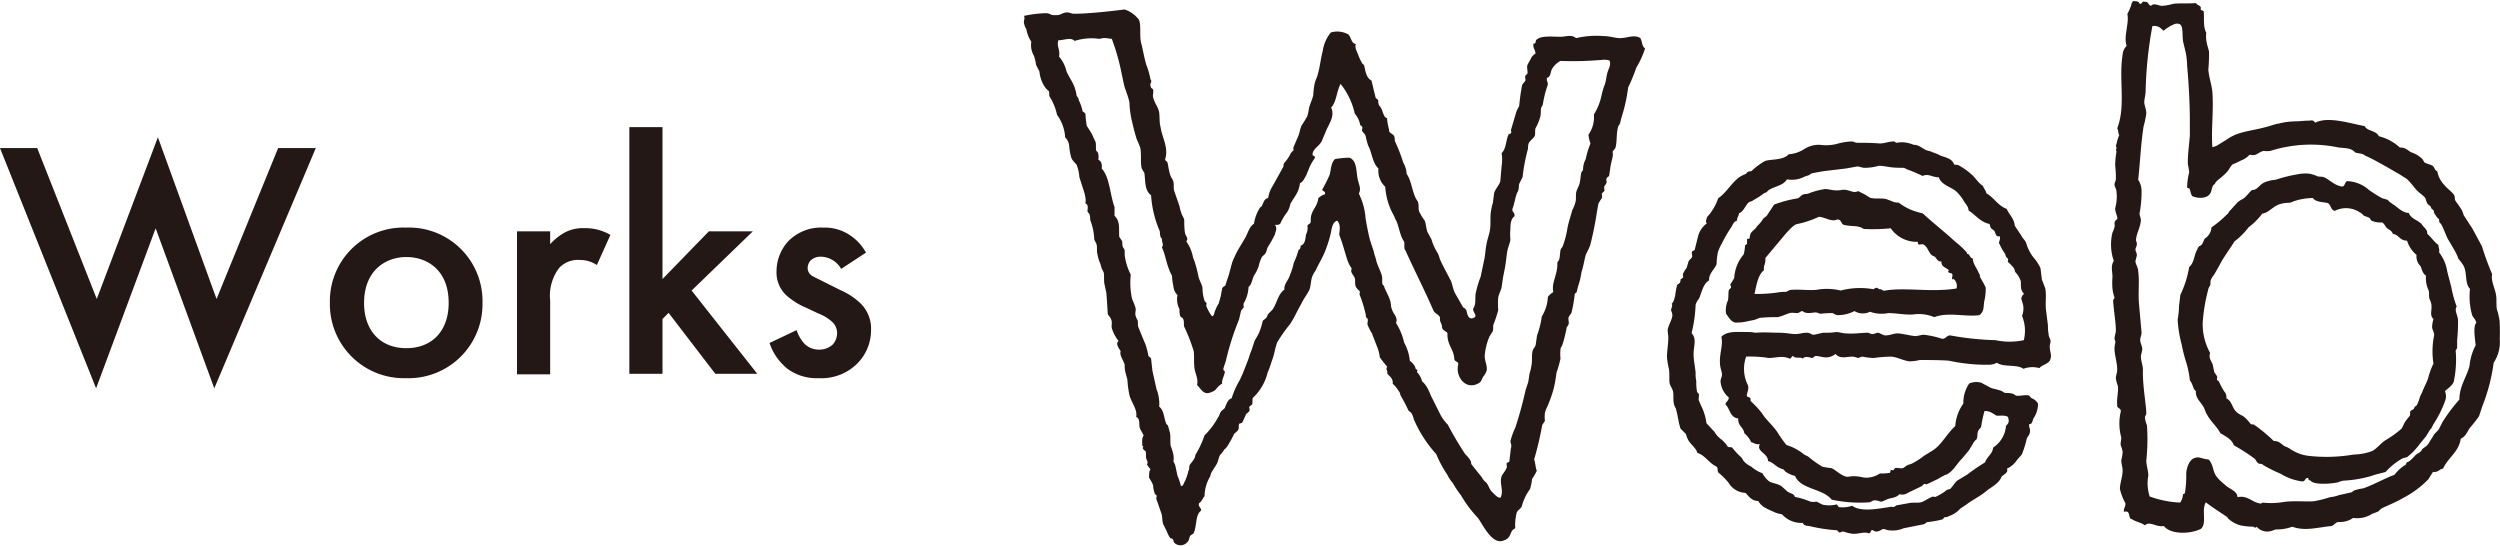 <svg xmlns="http://www.w3.org/2000/svg" viewBox="0 0 221.66 48.37"><defs><style>.cls-1{fill:#231815;}</style></defs><g id="レイヤー_2" data-name="レイヤー 2"><g id="text"><path class="cls-1" d="M3.3,13.13,8.58,26.51,14,12.17,19.2,26.51l5.46-13.38H28L19,34.43,13.8,20.24,8.52,34.43,0,13.13Z"/><path class="cls-1" d="M42.78,26.84A6.56,6.56,0,0,1,36,33.53a6.56,6.56,0,0,1-6.75-6.69A6.52,6.52,0,0,1,36,20.18,6.52,6.52,0,0,1,42.78,26.84Zm-3,0c0-2.88-1.89-4.05-3.75-4.05S32.28,24,32.28,26.87c0,2.43,1.44,4,3.75,4S39.78,29.3,39.78,26.87Z"/><path class="cls-1" d="M45.84,20.51h2.94v1.14a5.08,5.08,0,0,1,1.23-1,3.4,3.4,0,0,1,1.8-.42,4.36,4.36,0,0,1,2.31.6l-1.2,2.67a2.66,2.66,0,0,0-1.5-.45,2.29,2.29,0,0,0-1.83.69,4.07,4.07,0,0,0-.81,2.91v6.54H45.84Z"/><path class="cls-1" d="M58.74,11.27V24.74l4.11-4.23h3.9l-5.43,5.25,5.82,7.38H63.42l-4.14-5.4-.54.54v4.86H55.8V11.27Z"/><path class="cls-1" d="M74.58,23.84a2.12,2.12,0,0,0-1.8-1.08,1.25,1.25,0,0,0-.9.33,1,1,0,0,0-.27.66.81.81,0,0,0,.42.72c.18.12.36.18,1,.51l1.5.75a6.06,6.06,0,0,1,1.77,1.17,3.12,3.12,0,0,1,.93,2.34,4.19,4.19,0,0,1-1.11,2.88,4.51,4.51,0,0,1-3.54,1.41,4.35,4.35,0,0,1-2.73-.81,4.92,4.92,0,0,1-1.62-2.31l2.4-1.14a3.32,3.32,0,0,0,.69,1.2A1.8,1.8,0,0,0,72.6,31a1.77,1.77,0,0,0,1.2-.42,1.49,1.49,0,0,0,.42-1,1.36,1.36,0,0,0-.39-1,3.87,3.87,0,0,0-1.26-.78l-1.08-.51a6.23,6.23,0,0,1-1.74-1.08,2.75,2.75,0,0,1-.9-2.13,3.94,3.94,0,0,1,1.05-2.7A4.07,4.07,0,0,1,73,20.18a4,4,0,0,1,2.34.66,4.34,4.34,0,0,1,1.44,1.56Z"/><path class="cls-1" d="M145.08,6a15.25,15.25,0,0,1-.72,1.75,14.62,14.62,0,0,1-.6,2.69l-.12.48c-.06.18-.18.24-.18.36-.18.72-.06,1.26-.24,1.86l-.24.3a1.28,1.28,0,0,1,0,.48l-.18.78-.12.84c-.06.18-.18.12-.24.3s.06.24,0,.36a1.31,1.31,0,0,1-.18.3c-.06.12,0,.3,0,.42l-.24.24c0,.12.06.3,0,.42a3.35,3.35,0,0,0-.3.48l-.12.66a29.47,29.47,0,0,1-.6,3l-.12.3-.24.48c-.12.24-.24,1.14-.42,1.62a6.26,6.26,0,0,1-.3,1.26l-.12.48c0,.12-.18.12-.18.24a12.1,12.1,0,0,1-.3,1.68,1.26,1.26,0,0,0-.24.36c-.06.18.06.42,0,.6s-.18.24-.18.36a12.63,12.63,0,0,1-.36,1.44c-.06.18-.18.3-.18.42a3.92,3.92,0,0,0,0,.84,9.93,9.93,0,0,1-.36,1.26,11.07,11.07,0,0,1-.24,1.38,11.43,11.43,0,0,1-.6,1.68,2.47,2.47,0,0,0-.18.48,2.89,2.89,0,0,0,0,.72l-.24.36a28.22,28.22,0,0,1-.72,3.06c.12.3.12.72.24,1a4.48,4.48,0,0,1-.42.72,4.78,4.78,0,0,1-.18.9,4.35,4.35,0,0,0-.72,1.5c-.12.3-.42.36-.48.66a4.73,4.73,0,0,0-.12,1.2c.06.18-.18.18-.24.3-.24.3-.18.72-.78.9-1,.42-1.8-1.32-2.28-2a10.55,10.55,0,0,1-1.5-2,8.41,8.41,0,0,1-.72-1.08,3,3,0,0,1-.48-.72,10.78,10.78,0,0,1-1-1.86,11.07,11.07,0,0,1-2-3.12,1.57,1.57,0,0,0-.18-.48c-.06-.12-.24-.18-.3-.3a12.7,12.7,0,0,0-.66-1.26c-.06-.12-.06-.3-.18-.42a2.89,2.89,0,0,0-.54-.66c.06-.48-.3-.66-.48-.9.06-.3-.18-.36,0-.6a10.26,10.26,0,0,1-.66-.84,3.66,3.66,0,0,0-.18-.78l-.42-1.08c-.06-.12-.06-.24-.12-.3a4,4,0,0,1-.36-.72c-.06-.12.06-.36,0-.54-.24-.18-.12-.3-.18-.42a11.43,11.43,0,0,0-.54-1.74c0-.06.06-.24,0-.3s-.3-.24-.36-.48,0-.48-.06-.66-.24-.36-.3-.54.06-.24,0-.36a2.64,2.64,0,0,1-.36-.72c-.24-.72-.42-1.5-.72-2.22.06-.6.12-.9-.18-1.26-.48.18-.48.78-.6,1.26a11.2,11.2,0,0,1-.42,1.32c-.24.66-.6,1.2-.9,1.86a2.43,2.43,0,0,0-.3.54c-.12.36-.12.84-.24,1.14s-.54.84-.72,1.26c-.36.6-.6,1.2-1,1.8a13.34,13.34,0,0,0-1.14,1.62c-.18.48-.24,1-.42,1.5-.12.3-.24.78-.42,1.14a4.52,4.52,0,0,1-1.32,2.28c-.06.18,0,.36-.06.6-.06,0-.18.12-.24.18s.06.24,0,.36-.24.24-.3.3a8.35,8.35,0,0,1-.36.78c-.06,0-.18.06-.24.06-.12.24.06.42-.18.66s-.24.18-.3.3a9.71,9.71,0,0,1-.6,1.08c-.06.06-.12.18-.24.24a2.5,2.5,0,0,1-.36.48c-.12.12-.18.54-.3.78s-.36.54-.54.9c0,.06-.06.18-.06.24A3.51,3.51,0,0,0,106.8,44c-.18.18-.24.48-.48.6-.12.36.18.36.18.66-.54.42-.36,1.32-.66,2,0,.06-.18.12-.3.24s-.06.42-.3.6a.78.78,0,0,1-1.14,0c-.06-.12-.06-.24-.12-.3s-.24-.06-.24-.12a2.77,2.77,0,0,1-.3-.6l-.3-.6c-.12-.3-.06-.72-.18-1l-.42-1.2c-.06-.12.06-.3,0-.36s-.18-.12-.18-.24a2.55,2.55,0,0,1-.12-.66,3.58,3.58,0,0,0-.36-.66c0-.3,0-.6.12-.72-.06-.18-.18-.18-.3-.48.12-.18,0-.3-.06-.48s0-.42-.06-.66c-.06-.06-.18-.12-.24-.24s.12-.24-.06-.24c0-.36-.06-.72.12-.9-.06-.24-.3-.48-.36-.78s.06-.72-.3-.9c.12-.66-.42-1.26-.6-1.92a9.6,9.6,0,0,1-.18-1.38L99.78,33a2.69,2.69,0,0,1-.06-.66c-.12-.42-.48-.84-.36-1.2,0-.06-.54-.66-.18-.9a3.44,3.44,0,0,1-.6-1.14c-.06-.24.06-.48-.06-.78s-.24-.3-.3-.48L98.1,26l-.18-.84c-.06-.3,0-.72-.06-1l-.18-.36-.12-.42a3,3,0,0,1-.24-.78c-.12-.36,0-.72-.12-1s-.18-.3-.18-.42a5.25,5.25,0,0,0-.36-1.68A1.49,1.49,0,0,0,96.6,19c-.06-.12-.18-.18-.18-.3s.06-.3,0-.48-.18-.12-.18-.24a1,1,0,0,0,0-.42c0-.12-.06-.24-.06-.36l-.48-1.5a3.5,3.5,0,0,0-.24-1.08c-.12-.18-.42-.42-.48-.66a5.4,5.4,0,0,1-.18-1,1.19,1.19,0,0,0-.36-.78,3.73,3.73,0,0,0-.72-2,4.85,4.85,0,0,0-.66-1.62c-.06-.12,0-.3-.06-.48a1.61,1.61,0,0,1-.3-.29,2.53,2.53,0,0,1-.36-.67,3,3,0,0,1-.18-.78l-.3-.59a4.61,4.61,0,0,0-.18-.79,1.88,1.88,0,0,1-.24-1.26A2.89,2.89,0,0,1,91,2.58,1.61,1.61,0,0,1,90.78,2c0-.24.12-.42,0-.59a10.14,10.14,0,0,1,2-.24c.24,0,.42.17.6.17h.36c.3,0,.48-.24.9-.24.18,0,.36.12.6.12C96.6,1.21,98.4,1,99.72.84a2.62,2.62,0,0,1,1.26.91c.24.54,0,1.5.24,2.21.12.49.24,1.2.42,1.8A7,7,0,0,1,102,7c0,.06.12.12.06.3s-.12.12,0,.48c.06.06.18.12.18.18.06.24-.06.48,0,.66.12.54.48.9.54,1.38s0,.84.12,1.26c.12.9.72,1.8.42,2.82-.06.18.12.18.18.3s.12.72.24,1.08.24.42.3.66,0,.54.06.78l.48,1.38a3.69,3.69,0,0,0,.18.66c.06.18.24.42.24.6s0,.72.06,1.08.36.48.12.78a3.48,3.48,0,0,1,.6,1.44l.12.3a11,11,0,0,1,.36,1.38c.06.3.3.66.36,1a3.49,3.49,0,0,0,.18,1.14c0,.06.18.18.18.24s-.06.18,0,.3a3.83,3.83,0,0,0,.48.84c.24-.06.18-.36.3-.54a2.8,2.8,0,0,1,.3-.6l.18-.66.12-.66c.06-.18.24-.18.3-.3l.12-.42c.18-.42.3-1,.48-1.62a9.79,9.79,0,0,1,.54-1.14l.6-1c.24-.42.36-1,.78-1.26a3.78,3.78,0,0,1,.54-1.44s.18-.12.18-.18c.12-.24.18-.6.54-.66a2.65,2.65,0,0,1,.36-1l1-1.8c0-.06,0-.24.06-.3a3.69,3.69,0,0,0,.54-.78,1,1,0,0,1,.3-.36c0-.06-.06-.18,0-.3l.36-.84c.18-.36.18-.72.36-1.08a8.88,8.88,0,0,0,.48-.78c.12-.3.12-.66.24-1s.24-.6.3-.9a6.68,6.68,0,0,1,.12-1c.06-.3.24-.6.3-.9.18-.66.24-1.32.42-2A3.28,3.28,0,0,1,118,2.88a2,2,0,0,1,1.56.18c.24.24.24.78.66.85-.12.3.06.59.18.89a4.52,4.52,0,0,0,.36.78c0,.06.18.18.18.18.12.49.18,1.14.66,1.38l.24,1,.12.48c0,.13.24.18.24.3s0,.36.12.48c.3.3.3,1,.66,1.08a5.15,5.15,0,0,0,.18,1c-.06.3.3.36.42.54s.06.42.12.54a15.21,15.21,0,0,1,.72,1.86,2.28,2.28,0,0,1,.3,1c.48.66.48,1.8,1,2.46.12.42,0,.6.12.9a5.48,5.48,0,0,0,.48.78c.12.3.12.66.24,1l.36.66a4.33,4.33,0,0,0,.54,1.2,2,2,0,0,1,.18.48c.24.6.66,1.32,1,2,.12.24.18.72.36,1.08l.72,1.26c.06.06.24.12.3.3s.12.84.6.66-.06-.48,0-.84c.3-.42.12-1,.24-1.44a9.27,9.27,0,0,1,.42-1.38l.3-1.44c.12-.48.12-1,.24-1.56s.24-.78.3-1.26,0-1,.06-1.44a5.32,5.32,0,0,1,.18-.84l.12-.9c.12-.36.42-.66.54-1l.12-1.38a3.63,3.63,0,0,0,0-1.14c.42-.42.36-1.08.6-1.62.06-.12.18-.06.24-.18s-.06-.24,0-.3l.48-1.62.24-.48a17.31,17.31,0,0,1,.24-1.74c0-.18.24-.35.3-.48s-.06-.29,0-.42.18-.18.18-.18c.06-.23-.06-.54,0-.77a4.54,4.54,0,0,1,.3-.55.88.88,0,0,1,.42-.48c0-.35-.24-.47-.18-.89.3,0,.12-.25.3-.37.42-.36,1.38-.24,2.22-.24.54-.06.9-.18,1.26.12a7.91,7.91,0,0,1,2.46-.18c.54,0,1,.18,1.44.18.66,0,1.26-.35,1.8,0,.18.3.12.72.42.91A7.9,7.9,0,0,1,145.08,6Zm-3.48-.66a27.78,27.78,0,0,1-3.24.06,1.91,1.91,0,0,0-.72.66c-.18.24-.12.78-.48.84-.06.31.12.36.06.66a8.79,8.79,0,0,0-.42,1.68c-.06.18-.18.3-.18.48s0,.42-.06.66a4.64,4.64,0,0,1-.42,1c-.06.24,0,.48-.06.66s-.42.42-.54.66a1.32,1.32,0,0,0-.06.48,15.65,15.65,0,0,0-.48,2.52l-.3.6c-.06.24,0,.54-.18.78-.18.42-.24,1-.42,1.44-.06.3.24.3.18.66-.36.24-.36.84-.36,1.08a5.12,5.12,0,0,0,0,1c-.06.36-.24.72-.3,1.14s-.12,1.08-.24,1.62l-.12.6-.12.84c-.06.3-.24.6-.3.9a7.23,7.23,0,0,0,0,1.14,10.24,10.24,0,0,1-.42,1.26c-.06.18,0,.42-.06.6l-.3.48a5.29,5.29,0,0,0-.42,1.74c0,.42.24.84.18,1.26a1.66,1.66,0,0,1-.3.54c-.18.3-.18.48-.42.6-1.14.66-2.1-.6-1.8-1.68,0-.3-.36-.18-.36-.54-.06-.84-.66-1.2-.6-2.22-.12-.18-.42-.24-.48-.48,0-.42-.24-.48-.18-.9-.12-.3-.48-.36-.6-.66-.78-1.8-1.68-3.54-2.46-5.28-.18-.18-.06-.54-.12-.78-.42-.6-.48-1.56-.78-2l-.12-.3a5.92,5.92,0,0,1-.78-2.58,1.93,1.93,0,0,1-.6-1.62c-.54-.48-.6-1.5-.9-2a6.79,6.79,0,0,1-.24-.9c-.06-.18-.24-.3-.3-.42s.06-.24,0-.36-.12-.12-.18-.18a2,2,0,0,0-.48-1,6.36,6.36,0,0,0-1.26-2.64c-.36.66-.36,1.62-.84,2.1.36.72-.18,1.44-.42,2l-.42,1c-.24.42-.66.6-.78,1s.24.18.18.48a4.15,4.15,0,0,0-.6,1.14,1,1,0,0,0-.12.3c-.18.3-.3.66-.6.78a2.52,2.52,0,0,1-.42,1.14l-.42.66a2.35,2.35,0,0,1-.3.78,4.53,4.53,0,0,0-.6,1c-.12.12-.24.12-.48.12.24.3.06.54,0,.84a9.71,9.71,0,0,1-.6,1.08c-.12.18-.12.42-.24.6s-.3.24-.36.42a3.38,3.38,0,0,0-.24.72,3.61,3.61,0,0,1-.42.84c-.18.36-.18.78-.48,1a3.08,3.08,0,0,1-.42,1.44c-.06.12,0,.3,0,.36l-.24.3-.18.78a24.34,24.34,0,0,0-1.14,3.54c-.06.3-.18.54-.24.78s.12.24.12.3c0,.3-.3.72-.24,1.08-.48.24-.48.6-.9.72-.72.36-.9-.18-1.32-.6.12-.6-.18-1-.24-1.56s0-1-.06-1.44a14.77,14.77,0,0,0-.84-2.16c-.06-.18,0-.36-.06-.6s-.24-.24-.3-.36a1.85,1.85,0,0,1-.06-.6,1.92,1.92,0,0,1-.18-1.26,1.19,1.19,0,0,1-.36-.78,4.71,4.71,0,0,1-.12-.84c0-.18-.24-.48-.24-.6-.3-.72-.36-1.38-.66-2,.18-.3,0-.36,0-.78-.24-.18-.12-.6-.24-.78a9.54,9.54,0,0,1-.72-3.06c-.6-.48-.48-1.2-.6-2a2.61,2.61,0,0,1-.24-.42c-.12-.54,0-1.26-.12-1.8a6.25,6.25,0,0,0-.3-.72c-.18-.54-.3-1.08-.42-1.56a8.67,8.67,0,0,1-.24-1.74c-.12-.59-.36-1.08-.48-1.56l-.18-.84a19.54,19.54,0,0,0-.9-3.23c-.54-.07-.66-.13-1.08,0a4.87,4.87,0,0,0-2.22.18c-.36-.36-.9-.06-1.44-.06-.18.49.18.84.06,1.45a3,3,0,0,1,.66,1.31c.18.42.48.84.66,1.26a4,4,0,0,1,.24.9c.06.12.18.18.18.37A4.4,4.4,0,0,1,96,9.9c.06,0,.18.12.24.18a7.42,7.42,0,0,0,.12,1.08l.42.66.36.78c.06.24,0,.54.06.78a.37.37,0,0,1,.18.3,1.29,1.29,0,0,1,0,.48c.24.12.36.36.3.78.72.78.72,2.28,1.14,3.42v.78c.54.48.36,1.26.42,1.86l.24.36c.06.18,0,.3.06.48s.18.24.18.42v.36a5.37,5.37,0,0,0,.54,1.74,6.46,6.46,0,0,0,.12,2.16,6.73,6.73,0,0,1,.3.78c.06.18-.06.48,0,.66a1.27,1.27,0,0,0,.18.42c.06.18,0,.42.06.6l.54,1.32a2.47,2.47,0,0,1,.18.48,4.74,4.74,0,0,1,.18.78c.06.06.18.12.24.24l.12,1.08.36,1.62a3.54,3.54,0,0,1,.24,1.56c.42.3.42,1,.6,1.44,0,.06.12.18.18.24l.18.66c.06.36,0,.78.06,1.14a5.57,5.57,0,0,1,.24.78,2,2,0,0,1,0,.6,1.27,1.27,0,0,1,.18.42l.18.84a5.28,5.28,0,0,1,.3.9c.18.06.24-.18.3-.3a3.84,3.84,0,0,0,.36-1c.12-.18.06-.42.12-.54s.3-.36.42-.6.06-.3.12-.36a8.55,8.55,0,0,0,.78-1.68A6.69,6.69,0,0,0,108,37c.12-.12.12-.3.24-.48s.3-.24.36-.36.24-.78.6-.84a7.84,7.84,0,0,1,.72-1.62c.3-.6.48-1.14.72-1.74.12-.3.18-.6.3-.84l.3-.9c.12-.24.3-.48.42-.78a5.9,5.9,0,0,0,.3-1l.3-.24c.12-.18.12-.3.24-.42s.18-.18.3-.3c.42-.54.48-1.38,1.08-1.8-.06-.48.36-.84.48-1.26a6.34,6.34,0,0,0,.36-1.14,6.4,6.4,0,0,0,.42-1.14c.12,0,.18-.18.18-.36.42-.12.42-.66.48-1a1.25,1.25,0,0,0,.12-.78c.12-.18.3-.12.3-.42-.06-.9.6-1.2.66-2a1.45,1.45,0,0,1,.6-.36c.06-.3-.24-.24-.24-.42a13.54,13.54,0,0,0,.66-1.32c.12-.48.12-1.08.48-1.38a9,9,0,0,1,1.26-.12c.66.24.6,1.14.72,1.8s.36.9.12,1.38a6,6,0,0,1,.6,2.22c.12.72.3,1.62.42,2l.3.9c.06.36.18.54.24.9.18.54.36.84.48,1.26.06.24,0,.54.06.78a.51.51,0,0,1,.18.3c.18.42.36.72.48,1.08s.06.6.18.84c.12.42.54.66.36,1.2a5.61,5.61,0,0,1,.72,1.74A4.08,4.08,0,0,1,125,32a1.42,1.42,0,0,1,.48.54c0,.18.12.24.18.24s-.06.18,0,.24a1.67,1.67,0,0,1,.42.78,2.35,2.35,0,0,1,.48.6,7,7,0,0,1,.3.66l.84,1.68a3.5,3.5,0,0,0,.66.9,30.35,30.35,0,0,0,1.56,2.64,2.35,2.35,0,0,1,.48.6c.06.12,0,.24.12.36l.24.3.48.6c.18.18.24.42.48.6s.3.6.54.84.54.6.78.54c.3-.54-.06-1.2.06-1.74.06-.36.36-.54.48-.9.06-.06,0-.24,0-.36s.18-.12.24-.18l.12-1c0-.18.06-.24.06-.42s-.12-.3-.06-.48a6.4,6.4,0,0,1,.42-1.14,33.71,33.71,0,0,0,.9-3.3l.24-.72.12-.78a4.74,4.74,0,0,0,.18-.78c.06-.36,0-.72.06-1.08s.24-.42.3-.66l.12-.84a7.66,7.66,0,0,0,.42-1.68,3.51,3.51,0,0,0,.54-1.74,1.62,1.62,0,0,1,.48-.42c-.18-.9.42-1.56.36-2.64.3-.3.18-.72.3-1.14,0-.06.18-.24.18-.3a8.06,8.06,0,0,0,.42-1.62c.12-.6.3-1.08.42-1.56a3,3,0,0,0,.3-.78c.06-.24,0-.6.06-.84s.24-.54.3-.78c.12-.54.06-1,.3-1.14a2,2,0,0,1,.24-1,7.13,7.13,0,0,1,.42-1.38,3,3,0,0,1-.18-.78,2.67,2.67,0,0,0,.48-1.79A5.14,5.14,0,0,0,142,8.46a5.9,5.9,0,0,1,.3-1c.12-.36.12-.71.24-1.08s.3-.59.18-1C142.38,5.22,142,5.34,141.6,5.34Z"/><path class="cls-1" d="M181.74,30.72c0,.54.24.78,0,1.26-.18.3-.78.42-.91.66a2.3,2.3,0,0,0-1.43.06c-.54-.42-1.8-.12-2.34-.54a1.56,1.56,0,0,1-.66.18,15.57,15.57,0,0,1-3.6-.36c-.84-.06-1.86-.06-2.58-.06a4.63,4.63,0,0,1-.9.12c-.6-.06-1.14-.42-1.74-.42a12.69,12.69,0,0,0-1.44.12,5.25,5.25,0,0,1-1-.12c-.12,0-.3.12-.42.12a1.41,1.41,0,0,0-.48-.12c-.54,0-1.08.24-1.5-.24a1.31,1.31,0,0,1-1,.3c-.36-.06-.6-.12-.72-.12s-.3.18-.3.18c-.24,0-.6-.24-.9.06-.12-.18-.6,0-.78-.18s-.18.18-.36.18c-.66-.3-1.2-.06-1.86-.06a10.35,10.35,0,0,0-2-.12A3.23,3.23,0,0,0,155,34.2c.06.42-.12.6-.12.9.06.12.24.12.3.18s0,.24.06.3a8.23,8.23,0,0,1,1,1.08c.36.6,1,1.08,1.44,1.8a10,10,0,0,0,.72,1,4.41,4.41,0,0,1,1.56.84l.36.18a9.56,9.56,0,0,0,1.26.9,6.3,6.3,0,0,0,.78.12c.36.12.9.72,1.44.78a4.65,4.65,0,0,1,.54-.06,4.08,4.08,0,0,1,.9.12,2.16,2.16,0,0,0,1.44-.36,4.54,4.54,0,0,0,.9-.06c0-.06.06-.18.06-.24s.18.06.24,0,.12-.18.18-.18c.24-.06.54.12.78-.06a1.36,1.36,0,0,1,.6-.3,6,6,0,0,0,1.14-.72l.78-.48c.78-.48,1.26-1.5,2-2.16a3.92,3.92,0,0,1,.72-2A3,3,0,0,1,174.6,34a1.59,1.59,0,0,1,1.08-.06l.78.42c.24.12.48.12,1,.3.12.06.24.18.36.18s.36,0,.6.06.24.18.36.18c.3.06.84-.12,1.14,0,.06.06.12.18.24.24a1,1,0,0,1,.54.48,2.3,2.3,0,0,1-.42,1.32c-.06.18-.12.54-.36.48-.06.3.12.36.06.72s-.24.36-.3.66a8.5,8.5,0,0,1-.42,1.32l-.42.48a2.24,2.24,0,0,1-.9.78c.18.36-.36.54-.48.72-.18.48-.66.78-1.2,1.14-.6.54-1.38.9-1.92,1.32l-.54.36a2.28,2.28,0,0,1-1,.66c-.18.12-.24.06-.42.12,0,0-.12.18-.18.18a9.43,9.43,0,0,1-1.38.24c0,.06-.24.18-.24.18l-1.8.36a2.43,2.43,0,0,1-1.26.18c-.18,0-.42-.12-.54-.12s-.54.42-.9.12c-.3-.12-.12.36-.48.24s-.9.12-1.38.06a3.16,3.16,0,0,1-.72-.18c-.24-.06-.3.12-.42.06s-.18-.18-.18-.18a14.4,14.4,0,0,1-2.4-.36c-.24-.06-.54,0-.66-.3A2.28,2.28,0,0,1,158,45.6a2.71,2.71,0,0,1-.66-.18c-.48-.24-1.14-.42-1.44-1-.6,0-.84-.42-1.14-.72a1.82,1.82,0,0,1-1.5-.9,6.32,6.32,0,0,0-.9-.9c-.12-.12,0-.42-.18-.54-.66-.3-1-1-1.68-1.2-.12-.42-.54-.72-.78-1.08a2.51,2.51,0,0,1-.24-.6L149,38c-.18-.54-.24-1.2-.42-1.8a1.15,1.15,0,0,1-.18-.48c-.06-.36,0-.72-.06-1s-.24-.48-.3-.72,0-.78-.06-1.26a6.76,6.76,0,0,1-.18-1.08c0-.54.12-1.14.12-1.74,0-.18-.06-.48-.06-.66.06-.42.36-.84.42-1.26a1.13,1.13,0,0,0-.12-.48c0-.18.18-.42.06-.6.18-.12.24-.48.3-.66a8.55,8.55,0,0,1,.18-1l.24-.18a.54.54,0,0,0,.06-.3l.24-.18c0-.12-.06-.3,0-.36a2.1,2.1,0,0,1,.3-.48l.18-.6c.12-.18.24-.24.3-.36s-.06-.36,0-.48.18-.06.24-.18l.3-1.2a2.07,2.07,0,0,1,.78-1.14c-.18-.18,0-.36,0-.54a4.57,4.57,0,0,0,1-1.68c.72-.48,1.14-1.32,1.86-1.86a2.77,2.77,0,0,1,.6-.3c.06-.06.06-.12.18-.18s.24-.06.3-.06a6.27,6.27,0,0,1,1.2-.9c.48-.18,1.68-.06,2.1-.6A2.93,2.93,0,0,0,160,13.2a2.39,2.39,0,0,1,1.38-.36,3.78,3.78,0,0,0,1.62-.12,5.66,5.66,0,0,1,1.2-.18c.12,0,.3.12.48.12.66,0,1.2,0,2,.06.42,0,.78-.18,1.26-.18.06,0,.12.12.24.12a2.22,2.22,0,0,1,.9,0,3.23,3.23,0,0,1,.6.18c.42,0,.66.24,1,.42.18.12.48.12.66.24a3.67,3.67,0,0,1,.72.3c.48.18,1,.24,1.2.78.18.06.3,0,.48.12a6.09,6.09,0,0,1,1.08.78c.3.24.6.78,1,1,.06.24.24.36.3.66.66.36,1,1.08,1.8,1.38.24.54.66.84.72,1.5l.6.9c.06.18.36.42.42.66a3.75,3.75,0,0,0,.6,1.2,4.16,4.16,0,0,1,.66,1l.12,1,.3.78c.12.6,0,1.2.06,1.86l.18,1.44a3.69,3.69,0,0,0,.06.78c0,.24.17.42.17.6S181.74,30.54,181.74,30.72ZM179.28,28a1.65,1.65,0,0,0,.12-.78c0-.24-.18-.6-.18-.78.12-.48.36-.24.12-.54s-.12-.84-.18-1a2.12,2.12,0,0,0-.48-.78c-.06-.18-.06-.3-.18-.42a3.56,3.56,0,0,0-.48-.48c0-.06.06-.24,0-.3-.24-.18-.18-.3-.24-.42a3.83,3.83,0,0,1-.48-.84c-.18-.18.12-.36,0-.72-.36.12-.36-.3-.48-.48l-.24-.18c-.12-.12-.12-.24-.18-.42-.84-.18-1.2-.78-1.86-1.2,0-.36-.3-.6-.42-.84a4.4,4.4,0,0,0-.6-.78c-.48-.48-1.38-.6-1.62-1.32-.6,0-.9-.36-1.44-.12a11.37,11.37,0,0,0-1.26-.54c-.18-.06-.3-.18-.48-.18s-.72,0-1.14-.06-.66-.12-1-.12a4.57,4.57,0,0,1-1.26.18c-.24,0-.42-.12-.66-.12l-1,.18-2,.24-1,.18-.3.18-.36.12a2.4,2.4,0,0,1-1.56.24c-.36.6-1.14.6-1.68,1-.18.24-.3.18-.36.24l-.42.3-.6.36c-.06.06-.18.06-.3.12-.36.3-.42.78-.9,1,0,.24-.18.36-.18.66-.3.06-.36.36-.48.54a11.3,11.3,0,0,0-.84,1.44,4.52,4.52,0,0,0-.36.78,5.94,5.94,0,0,0-.12,1.08c-.18.48-.72.84-.66,1.44-.54.3-.66,1.08-.9,1.62a1.57,1.57,0,0,0-.3.54,12.15,12.15,0,0,1-.36,2.52c.48.48.18,1.14.18,1.86,0,.48.12,1.08.18,1.62a3.17,3.17,0,0,0,.06.78,4.54,4.54,0,0,0,.06.9c0,.12.18.18.18.3s-.06.42,0,.54l.18.42a4.72,4.72,0,0,1,.48,1.56l.72.78a2.21,2.21,0,0,0,.6.66,2.44,2.44,0,0,1,.54.6c.06.12.24.06.42.12a6.5,6.5,0,0,0,.84.9l.18.3a2,2,0,0,0,.66.48,3.16,3.16,0,0,0,1,.6,2.4,2.4,0,0,0,.6.72c.3.18.72.18,1.08.42l.54.48c.24.18.6.18.66.48a6.3,6.3,0,0,1,1.38.42,1.63,1.63,0,0,0,.54,0c.3.12.48.3.78.3a2.34,2.34,0,0,0,1-.06s.18.18.18.24a2.56,2.56,0,0,0,1.2-.12c.78.6,2.4.24,3.3.12a.63.63,0,0,1,.36,0c.18-.06.24-.18.42-.18l1-.18c.3-.06.72,0,1-.06s.66-.36,1-.48c.06-.06.18,0,.3,0a5.22,5.22,0,0,0,.84-.48c.24-.24.42-.18.48-.24.24-.24.36-.48.6-.72l.6-.36.3-.18A17.11,17.11,0,0,1,176,41c.18-.54.66-.72.72-1.32a2.53,2.53,0,0,0,1.14-1.92c.24-.24.3-.36.18-.78-.18-.18-.66-.12-1-.12-.36-.18-.54-.42-1.08-.42a9.32,9.32,0,0,0-.3,1.38c-.06.18-.24.24-.3.48s0,.42-.12.66a1.07,1.07,0,0,0-.3.36l-.36.6-.6.72c-.48.48-.72,1-1.2,1.32-.12.12-.3.12-.48.24a2.61,2.61,0,0,0-.42.24l-1,.48c-.12.06-.24-.06-.3,0s-.12.12-.18.18l-1,.48c-.3.12-.48.36-1,.24-.3.36-.78.3-1.14.48l-.42.18c-.18,0-.36-.12-.6-.12s-.36.18-.54.18a11.9,11.9,0,0,1-3.3-.24c-.78-1-2.76-.9-3.24-2.1a2.48,2.48,0,0,1-.9-.42c-.12-.24-.3-.18-.36-.24-.48-.18-.66-.54-1.14-.66,0-.72-1.08-.84-.72-1.5-.36.06-.54-.12-.78-.18a2,2,0,0,0-.6-.78c-.06-.54-.6-.66-.54-1.32-.72-.06-.72-.84-1.14-1.26.06-.24.3-.3.3-.6a2.06,2.06,0,0,1-.72-1.32c-.06-.24.12-.48.12-.72s-.18-.6-.18-1c-.06-.84.3-1.62.12-2.34.54-.54,1.38-.42,2.52-.42.24,0,.36.06.54.06.84-.06,1.32,0,2,0s1.14.12,1.5.12.66-.12,1-.12.42.18.6.18.78-.18.9-.18a6.53,6.53,0,0,0,1.14-.06c.24,0,.6.12.84.12.78.06,1.38-.06,2-.06a.76.76,0,0,0,.36.12c.18,0,.36-.12.48-.12s.48.24.66.24c.42,0,.72-.18,1.08-.18s1,.18,1.56.24c.24,0,.54-.12.78-.12a8.24,8.24,0,0,1,1.62.36c.36,0,.36-.3.72-.3a25.87,25.87,0,0,0,4,.42,6,6,0,0,0,2.52,0A3.48,3.48,0,0,0,179.28,28Zm-3.36-1.2c-.06.42,0,.84-.42,1.14-1.2.18-2.76-.3-4,.18a3.52,3.52,0,0,0-1.86-.24c-.66.06-1.5-.12-2.22-.12a3,3,0,0,1-1.62-.12,1.42,1.42,0,0,1-1.38-.06,3.08,3.08,0,0,1-1.5.36c-.18,0-.36-.18-.48-.18a7.36,7.36,0,0,0-1,.06c-.12,0-.3-.12-.48-.12s-.84.18-1.14-.12c-.18,0-.3.18-.48.18s-.42-.06-.66,0-.72.3-1.08.36a15.21,15.21,0,0,0-1.56.06l-.48.18-.6.12a4.13,4.13,0,0,1-1.08.12c-.42-.06-.6-.48-.84-.78a2.15,2.15,0,0,1,.12-1.08c.12-.18.06-.66.12-1,0-.12.36-.18.12-.48l.36-.6a3.55,3.55,0,0,1,.84-2.1,3.51,3.51,0,0,0,.12-.78c0-.06.18-.12.18-.18s0-.3,0-.42a.36.36,0,0,0,.24-.06.81.81,0,0,1,.12-.48c.12-.18.42-.36.54-.6a2.89,2.89,0,0,0,.54-.66l.3-.24.66-1a10.7,10.7,0,0,1,2-.54c.24,0,.36-.3.6-.36.06-.06.3,0,.54-.12a6.53,6.53,0,0,1,1.38-.36c.3,0,.6.12,1,.12s.48-.06.66-.06c.48,0,.9.36,1.26.12l.6.3.48.3c.48.12,1,0,1.44.12l.48.18a1.19,1.19,0,0,0,.6.12,5.18,5.18,0,0,0,1,.6,6.34,6.34,0,0,0,1.14.36c.9.84,1.92,1.62,2.82,2.46a8.43,8.43,0,0,1,1.08,1c0,.18.12.12.18.18s.18.36.36.36c0,.48.36.84.54,1.32.12.12.06.24.12.36s.36.6.48.9A4.55,4.55,0,0,1,175.92,26.76Zm-2.76-2c-.18-.12,0-.3-.06-.48s-.54-.06-.3-.36c-.24-.24-.72-.3-.66-.78-.36.06-.48-.36-.6-.42l-.24-.12c-.3-.24-.36-.66-.66-.9s-.6.18-.6-.3a2.79,2.79,0,0,1-2.4-1.2,15.63,15.63,0,0,1-2.4.06c-.54-.36-1-.18-1.74-.36-.3-.06-.18-.48-.6-.48-.54.24-1-.18-1.62-.24a9,9,0,0,1-2,.66c-.36.12-1,.9-1.2,1.14l-1.56,1.86c.06.48-.18.66-.12,1.08-.54.42-.66,1.32-.84,2.1a12.71,12.71,0,0,0,2-.12,3.42,3.42,0,0,1,.78-.06c.18-.06.3-.18.48-.18.72-.06,1.5.06,2.22,0a5.18,5.18,0,0,1,2.16.06,6.75,6.75,0,0,1,2.88-.12c.12,0,.12-.12.3-.12s.12.12.3.12.24.18.48.12c1.8-.3,4.08.18,6.3-.18C173.58,25.38,173.46,24.84,173.16,24.72Z"/><path class="cls-1" d="M221.64,30.06a3.33,3.33,0,0,1-.54,2.1,16.32,16.32,0,0,1-1,3.84l-.3.9a11,11,0,0,1-.78,1c-.24.3-.36.78-.84,1-.18,1.2-1.14,1.68-1.56,2.64-.36.06-.42.36-.9.3l-.42.66a8.65,8.65,0,0,1-2.28,1.68c-.6.36-1.26.6-1.86.9-.06.06-.18.12-.24.24a6.22,6.22,0,0,1-.6.24,2.43,2.43,0,0,1-1.68.36,2,2,0,0,1-1.26.36c-.3,0-.42.3-.66.36-1.26.12-2.34.48-3.48.06a3.81,3.81,0,0,1-1.38.24c-.24,0-.48.24-1,.18a1.25,1.25,0,0,1-.78-.42c-.12.18-.24,0-.3,0a6,6,0,0,1-1.14-.12,2.67,2.67,0,0,1-1.08-.6c-.12-.24-.24-.18-.24-.24-.54-.36-1.2-.78-1.74-1.2-.42.72.12,1.8-.42,2.34-.9.48-2.7.54-3.3-.24-.72.12-1.26-.48-1.68-.06-.3-.24-.78-.3-1.14-.54-.42-.06-.06-.84-.72-.66-.06-.36.18-.42.12-.78a4.56,4.56,0,0,1-.48-1.26c0-.48.24-1.08.24-1.62,0-.3-.12-.6-.12-.9a3.51,3.51,0,0,0,.12-.78,3.23,3.23,0,0,0-.18-.6c0-.18.06-.48.06-.66a4.59,4.59,0,0,1-.06-2.22c.12-.42-.36-.3-.3-.66-.06-.6.12-1.08.06-1.68a3.69,3.69,0,0,1-.18-.66c0-.3.12-.48.12-.78,0-.66-.24-1.26-.24-1.92a2.13,2.13,0,0,1,.06-.42.46.46,0,0,0-.06-.36c0-.3.12-.54.12-.78,0-.72-.18-1.68-.24-2.64,0-.12.12-.18.12-.3a3,3,0,0,1-.18-.78,5.78,5.78,0,0,1,0-1c0-.54-.18-1,.12-1.44a4.46,4.46,0,0,1-.12-2.52,2.47,2.47,0,0,0,.18-.48c.06-.18-.06-.36.06-.54s.24-.12.18-.36-.18-.48-.18-.78a3.81,3.81,0,0,0,.12-1.44c0-.24-.18-.48-.18-.66s.12-.3.12-.48a8.45,8.45,0,0,0-.06-1.2,7.49,7.49,0,0,1,.12-1.26c-.12-.18,0-.18,0-.3s-.12-.12,0-.36a3.48,3.48,0,0,1,.24-.78c-.12-.18-.06-.48-.18-.6.78-2,.12-4.38.48-6.53a1.22,1.22,0,0,1,.36-.79c-.3-.78.24-2,.06-2.82a4.72,4.72,0,0,0,.36-.84c0-.18.12-.18.12-.3.24,0,.6,0,.6.25.3,0,.18-.3.48-.18.3-.07.3.3.54.35.24-.3.66,0,1,0a5.23,5.23,0,0,0,1-.19c.72-.06,1.38,0,2-.06,0,.13.24.18.36.3s0,.24.06.3l.24.12c.06.24,0,.84.06,1.32a1.69,1.69,0,0,0,.18.6,2.42,2.42,0,0,0,0,.66c.06.42.18.72.24,1a15.08,15.08,0,0,1-.06,1.61c.06.73.3,1.32.36,2,.12,1.68-.12,3.36,0,4.86a1.15,1.15,0,0,0,.48-.18l.78-.48a4.05,4.05,0,0,1,.9-.48c.78-.3,1.92-.42,2.88-.72l.6-.18c.18-.06.18,0,.3-.06a6.43,6.43,0,0,1,1.38-.18c.42,0,.78-.06,1.14-.06s.42-.12.66.18c1.14-.59,3.06.06,4.38.3.24.48,1,.36,1.26.9a4.28,4.28,0,0,1,1.86,1c.54,0,.66.24,1,.42a2.61,2.61,0,0,1,1,.6l.18.3c.18.12.54.18.72.3s.18.42.42.48a2.33,2.33,0,0,0,.66,1.26c.18.24.6.54.78.78s.06.42.18.6l.3.42.24.36a2.47,2.47,0,0,1,.18.48l.78,1.2.84,1.56a24.84,24.84,0,0,0,.9,2.46c-.12.6.24,1.2.35,1.86.07.36,0,.78.07,1.26a5.62,5.62,0,0,1,.24,1A16.83,16.83,0,0,1,221.64,30.06Zm-2.46-2.16a6,6,0,0,1-.18-2.28c-.48-.54-.24-1.32-.54-2a3.56,3.56,0,0,0-.48-.66,4.52,4.52,0,0,0-.36-.78l-.42-.72c-.36-.54-.48-1.14-.78-1.62-.24-.18-.12-.36-.18-.42a1.07,1.07,0,0,1-.3-.36c-.18-.18-.12-.36-.18-.42-.24-.18-.18-.18-.24-.3s-.24-.18-.3-.3a2.47,2.47,0,0,1-.18-.48c-.24-.3-.6-.48-.84-.78s-.54-.66-.78-.9l-.66-.42-1.14-.66c-.66-.36-1.26-.72-1.92-1-.24-.24-.72-.18-.9-.3-.3-.36-.78-.36-1.44-.42a11.92,11.92,0,0,0-6.06.3,2,2,0,0,1-.6,0c-.3.06-.54.3-.78.36s-.36-.06-.48,0a1.9,1.9,0,0,1-.72.48,8.35,8.35,0,0,1-.78.36c-.18.18-.36.54-.48.66a6,6,0,0,1-.66.6c-.12.12-.36.24-.42.48-.3.12-.24.6-.42.84-.24.42-1,.48-1.56.24-.12-.06-.18-.42-.24-.6s-.18-.06-.24-.18a5.35,5.35,0,0,1,.18-1.32c0-.3-.12-.6-.12-.9,0-.78.12-1.56.18-2.4V10.68c0-1.68-.12-3.54-.24-4.85a6.66,6.66,0,0,0-.12-1.15l-.24-1c-.12-.9.12-1.74-.72-1.56a3.33,3.33,0,0,0-1,.61c-.24-.18-.42-.49-1-.42a35.9,35.9,0,0,0-.6,5.75c0,.36-.12.72-.12,1s.18.6.18,1a7.72,7.72,0,0,1-.24,1.14c-.24,1.5-.3,3.12-.48,4.74a1.81,1.81,0,0,1,.3,1,10.75,10.75,0,0,1-.18,2c0,.18.12.36.12.6-.06.66-.36,1.08-.42,1.62-.06.18.06.24.06.48s-.12.3-.12.48.12.3.12.48-.12.42-.12.6.24.54.24.84c.12.84,0,1.8.06,2.76l.24,2.7c0,.18-.12.42-.12.66s.18.54.18.78-.12.48-.12.66c0,.42.18.78.18,1.2a11.56,11.56,0,0,0,.06,1.44c.06.78.24,1.92.24,2.4,0,.18-.12.18-.12.42a2.71,2.71,0,0,0,.18.66,18.07,18.07,0,0,1-.06,3.12c0,.42.18.9.18,1.32a3.77,3.77,0,0,0,.12,1.86,9,9,0,0,0,2.7.54,1.26,1.26,0,0,0,.24-.66c0-.12.18-.12.18-.18a9.41,9.41,0,0,0,.12-1.74,2.26,2.26,0,0,1,.3-1c.18-.24.24-.3.42-.36.42-.18.6.06,1.26.12.42.42.36,1,.66,1.44s.72.72.9.9c.36.3,1,.48,1,1,.9-.18,1.26.42,1.92.54a.24.24,0,0,0,.3-.06,6.45,6.45,0,0,0,1.92-.06c1-.12,2,0,2.64-.06a10.1,10.1,0,0,0,1.44-.36,3,3,0,0,0,.78-.18l1.08-.24c.06,0,.24-.18.3-.18a3.66,3.66,0,0,1,.78-.18c1-.36,1.92-.9,2.76-1.2a3.72,3.72,0,0,1,.9-.84c.18-.06.12-.18.18-.24s.18-.06.3-.18a3.62,3.62,0,0,0,.48-.48c.3-.24.48-.24.6-.54.42-.3.48-.36.6-.54a3.35,3.35,0,0,1,.3-.48c.18-.42.42-.48.6-.78l.3-.6a15.62,15.62,0,0,1,1.5-2c0-1.2.66-2,.9-3a4.81,4.81,0,0,1,.54-1.8c-.06-.66-.24-1.68.06-2C219.48,28.26,219.24,28.14,219.18,27.9Zm-1.32,2.28v.66c0,.06-.18.24-.12.36a9.46,9.46,0,0,1-.18,2.64c-.12.36-.54.6-.78.84a1.17,1.17,0,0,1,0,.9,10,10,0,0,1-1,2c-.18.3-.18.42-.3.48l-.18.3-.18.3-.54.66a7.6,7.6,0,0,1-.66.78l-.48.42-.42.12a6,6,0,0,0-1.5,1.2c-.36.12-.78.18-1.26.36a10.87,10.87,0,0,1-2.52.42c-.18.06-.3.06-.36.12-.36.12-2,.3-2.46-.06-.06-.12-.3-.06-.24-.3-.36-.06-.24.36-.6.3A4.86,4.86,0,0,1,202.2,42a12.58,12.58,0,0,1-1.56-.78c-.06-.12-.18-.06-.36-.12s-.24-.3-.36-.42a16.71,16.71,0,0,0-1.86-1.2c-.18-.54-.72-.78-1.2-1.08-.3-.6-.84-1-1.2-1.68-.12-.18-.18-.48-.3-.66-.24-.42-.72-.78-.66-1.38-.24-.18-.24-.42-.36-.66a1.31,1.31,0,0,0-.18-.3A8.41,8.41,0,0,0,193.8,32a12.45,12.45,0,0,1-.36-1.44,10.72,10.72,0,0,1-.36-2.22,7.39,7.39,0,0,0,.12-1.2l.12-1a9,9,0,0,0,.78-2.46c.48-.42.42-1.08.72-1.56a.8.8,0,0,1,.18-.3c.3-.06.36-.48.48-.66a1.29,1.29,0,0,0,.6-1A9.5,9.5,0,0,0,197.46,19c.12-.06.12-.18.24-.3l.6-.66a1.66,1.66,0,0,1,.48-.36c.36-.18.6-.6.9-.84.42.06.66-.48,1.08-.66a3.18,3.18,0,0,1,1-.24,12.79,12.79,0,0,1,1.92-.48,3.36,3.36,0,0,1,1.08-.06,3.23,3.23,0,0,1,.6.18c.18.12.48.06.66.12.48.18.9.72,1.62.84.3,0,.24-.42.48-.48a3.07,3.07,0,0,1,1.92.78,12,12,0,0,0,1.14.72c.12.06.54.12.6.24s.24.18.36.3c.36.18.84.78,1.44.78.18.54.78.6,1.14,1,.18.3.54.48.48.84.36.3.6.72,1,1,0,.24.12.36.06.66a3.58,3.58,0,0,1,.72,1.68l.36,1.38a9.79,9.79,0,0,0,.48,1.74c-.24.36.12.78.12,1.26A16.65,16.65,0,0,1,217.86,30.18ZM215.64,29a3,3,0,0,1,.12-.72c-.36-.3-.12-.78-.18-1.26a1.91,1.91,0,0,0-.18-.54c-.06-.3,0-.48-.06-.72a2.48,2.48,0,0,1-.24-1.32c-.3-.18-.36-.54-.48-.84a1.18,1.18,0,0,1-.36-1,2.61,2.61,0,0,1-.84-1.26c-.66,0-.72-.54-1.26-.6-.06-.24-.3-.36-.48-.48s-.24-.42-.48-.54a1.91,1.91,0,0,1-.84-.12c-.12,0-.18-.18-.3-.3l-.48-.18a1.07,1.07,0,0,0-.36-.3,2.21,2.21,0,0,0-2.22-.12c-.42-.12-.3-.66-.72-.72-.24-.06-1-.06-1.2-.42a5.21,5.21,0,0,0-1.56.24c-.24.06-.36.18-.6.18s-.6.06-.78.12c-.6.18-1,.78-1.56.84a5.69,5.69,0,0,1-1.2,1.2,6.27,6.27,0,0,1-1.26,1.26c-.36.6-1,1.44-1.32,2.1l-.48.84a2.1,2.1,0,0,0-.3.48c-.06.12,0,.36-.06.48s-.18.3-.18.42a15.2,15.2,0,0,0-.48,2.88,5.29,5.29,0,0,0,.66,2.7c-.18.48.18.78.24,1.08l.12.6.24.36c.06.12,0,.24,0,.3s.18.18.18.18a6.11,6.11,0,0,0,.48.9.73.73,0,0,1,.18.6c.48.24.48.72.78,1.08s.54.36.84.6a4.38,4.38,0,0,1,.54.6c.12.06.24,0,.3.06a13.87,13.87,0,0,1,1.74,1.44c.54,0,.66.3,1,.48a1.8,1.8,0,0,1,.48.24,3.66,3.66,0,0,0,1.62.6,14.29,14.29,0,0,0,4-.12A4.92,4.92,0,0,0,210.3,40c.42-.18.78-.72,1.26-1a9.16,9.16,0,0,0,1.38-1l.3-.6.42-.54c.06-.12,0-.3.06-.42l.3-.18c.06-.24.18-.24.24-.3a3,3,0,0,0,.3-.78l.18-.36c.18-.48.42-.9.54-1.26a6.75,6.75,0,0,1,.48-1.32,7.12,7.12,0,0,1,.06-2.52C215.82,29.4,215.64,29.22,215.64,29Z"/></g></g></svg>
